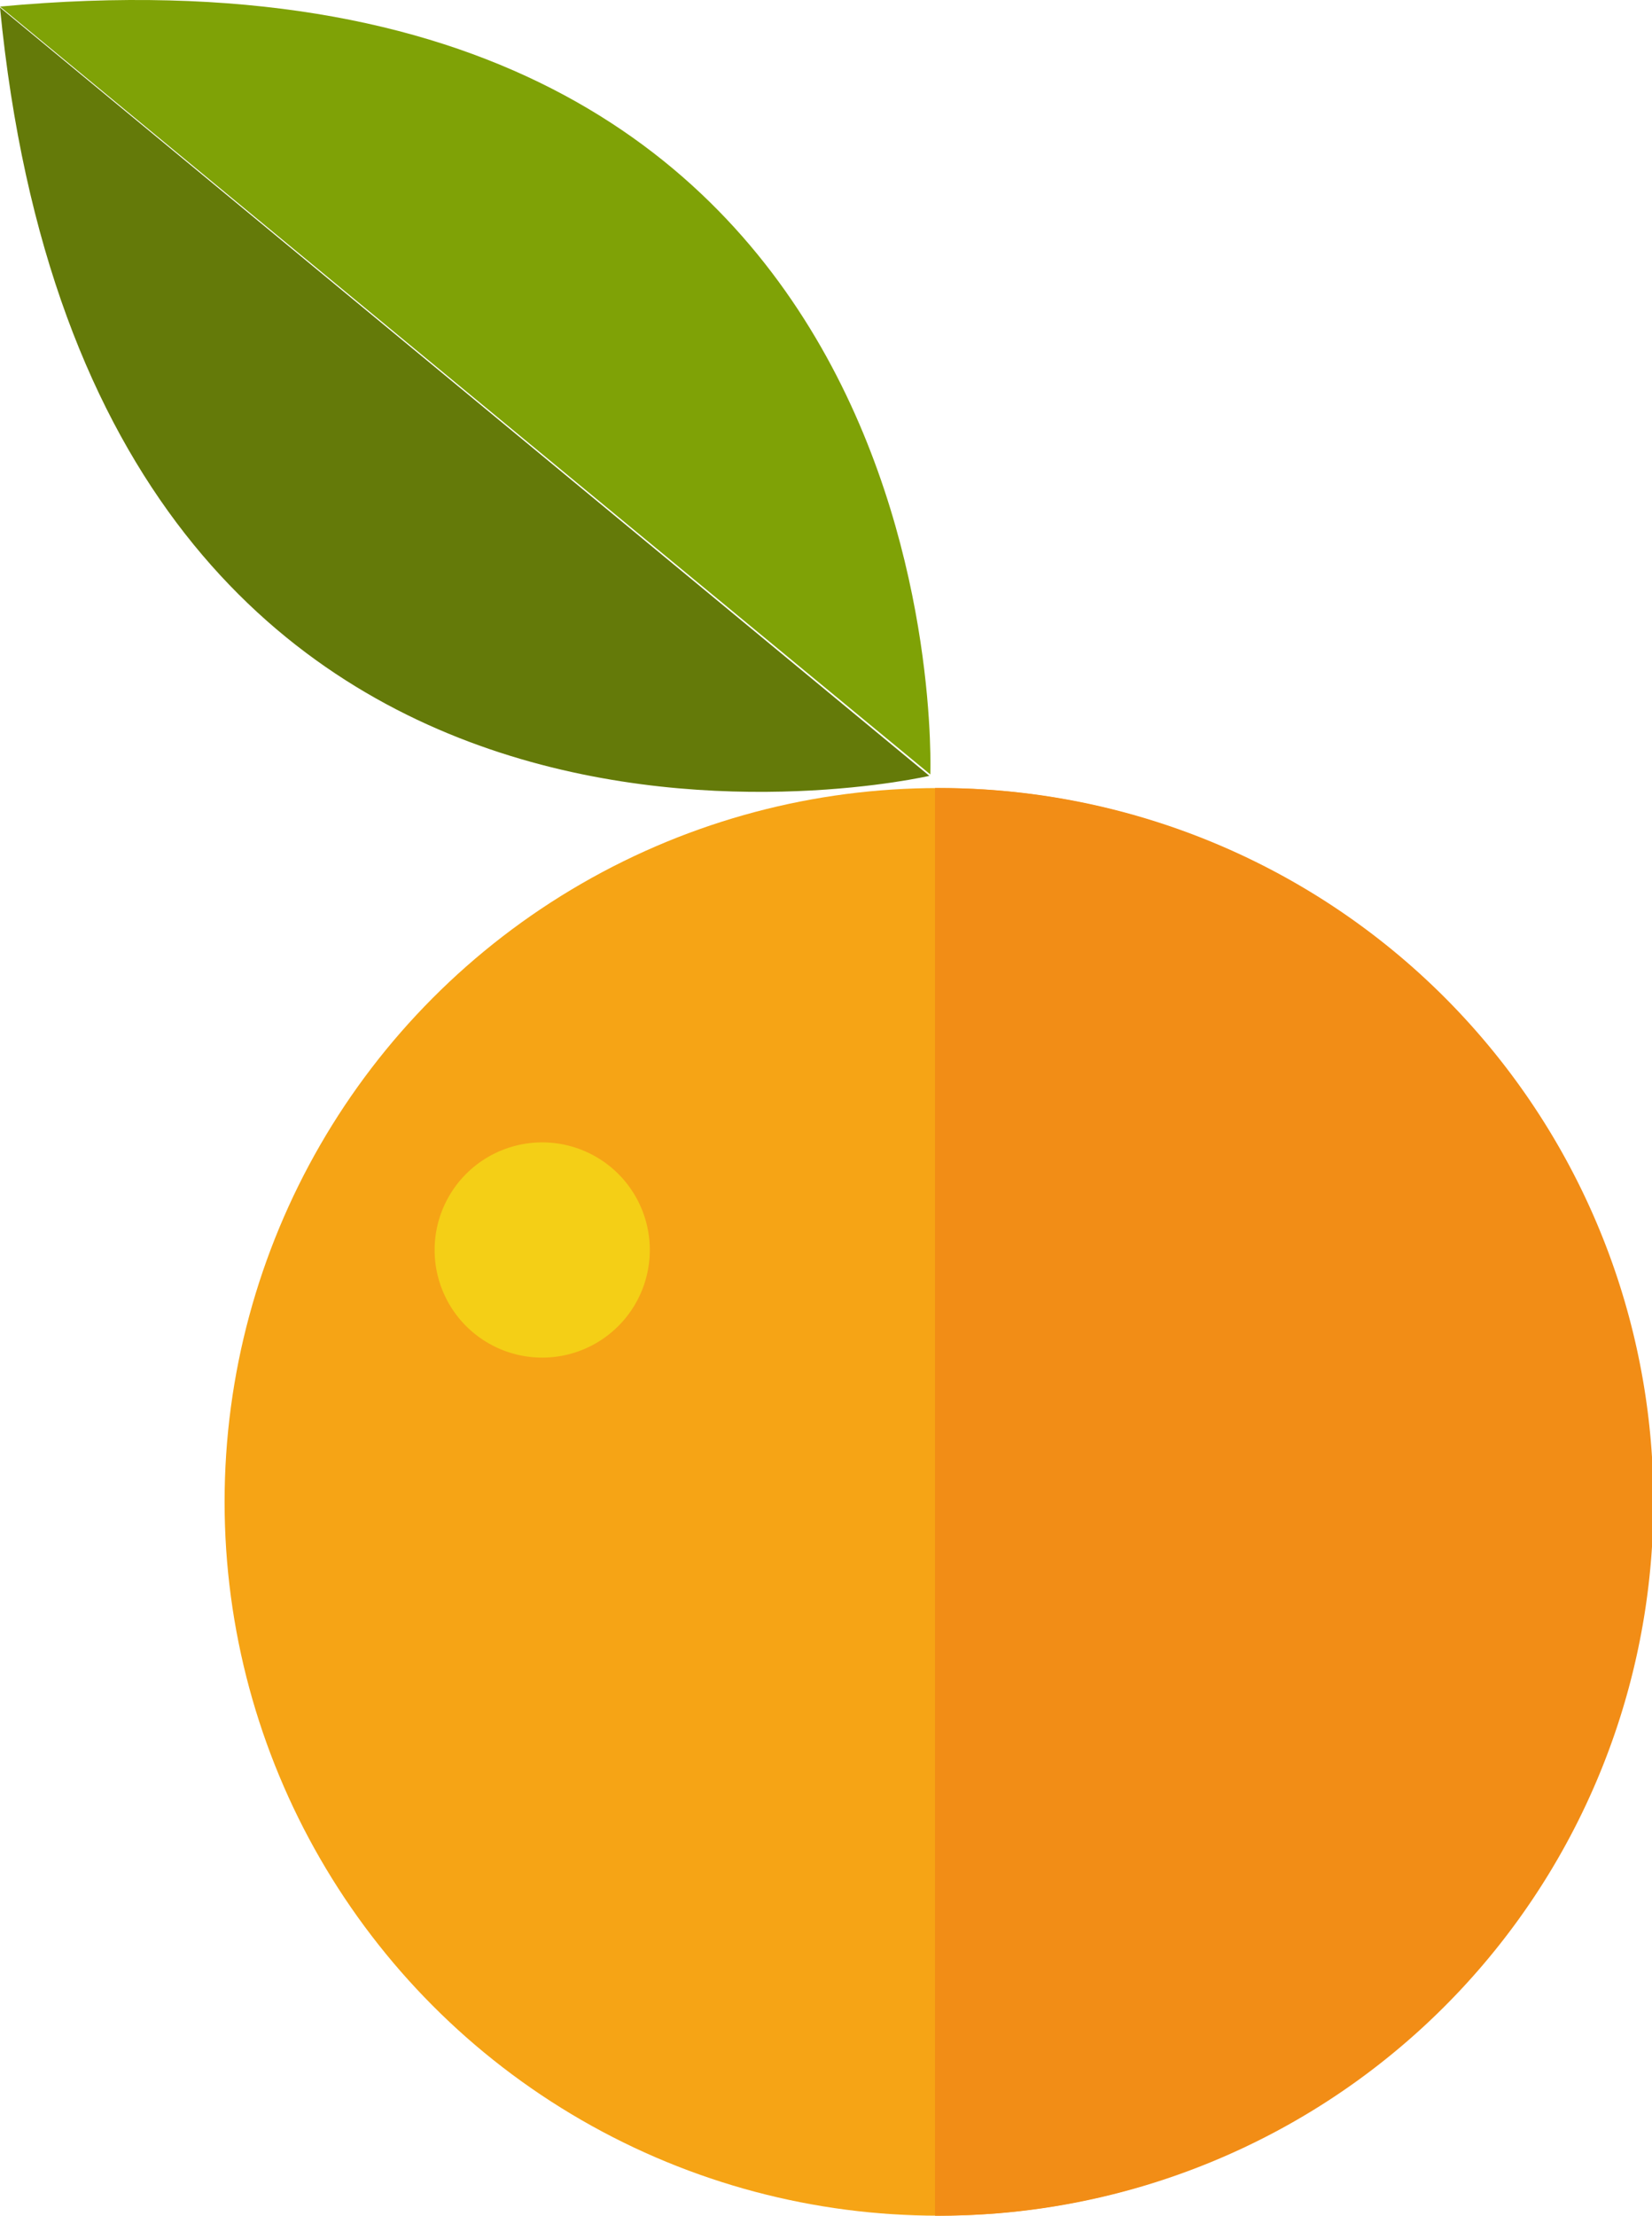 <svg xmlns="http://www.w3.org/2000/svg" viewBox="0 0 35.16 47.15"><defs><style>.cls-1{fill:#f6a415;}.cls-2{fill:#f28d16;}.cls-3{fill:#f4cf16;}.cls-4{fill:#647a09;}.cls-5{fill:#7fa206;}</style></defs><title>orange3</title><g id="Слой_2" data-name="Слой 2"><g id="BACKGROUND_1" data-name="BACKGROUND 1"><circle class="cls-1" cx="19.97" cy="31.96" r="15.19"/><path class="cls-2" d="M20,16.77H19.9l0,30.38H20a15.19,15.19,0,1,0,0-30.38Z"/><path class="cls-3" d="M13.83,26.59a2.29,2.29,0,1,1-2.28-2.28A2.29,2.29,0,0,1,13.83,26.59Z"/><path class="cls-4" d="M0,.16,19.78,16.51S2,20.64,0,.16Z"/><path class="cls-5" d="M0,.14,19.8,16.48S20.51-1.77,0,.14Z"/></g></g></svg>